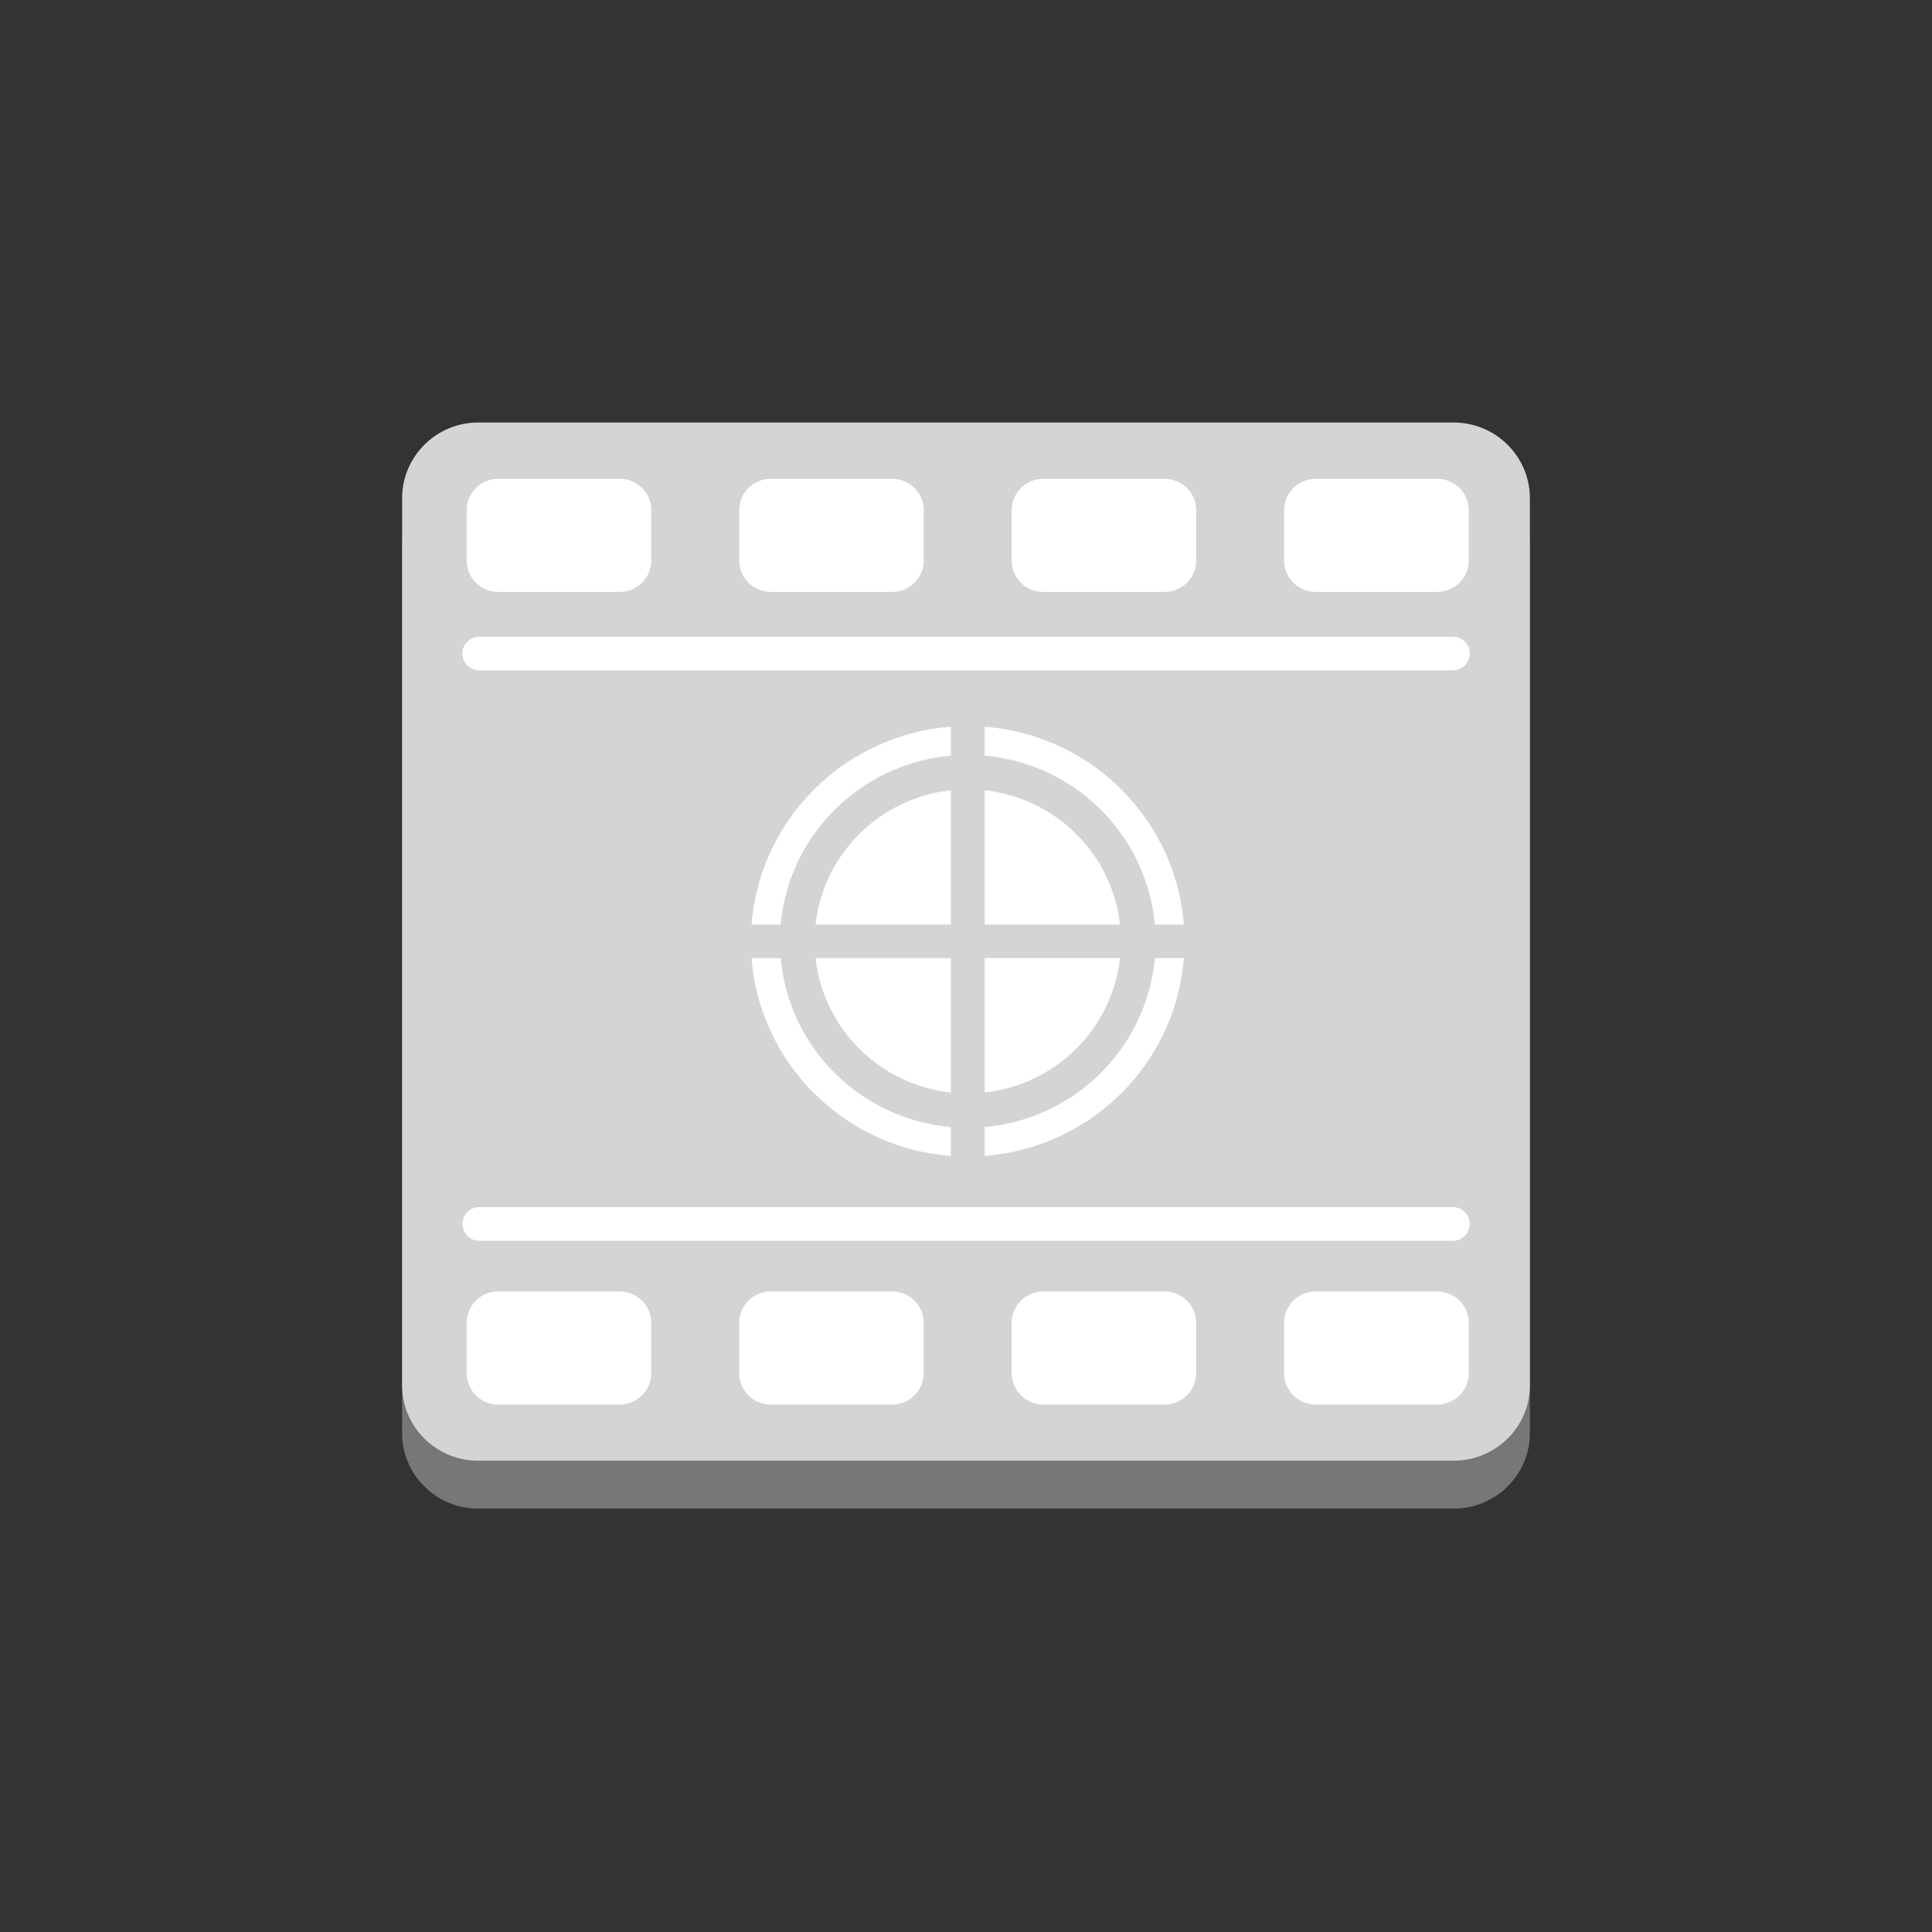 <svg xmlns="http://www.w3.org/2000/svg" viewBox="0 0 125 125" height="125" width="125">
    <rect x="0" y="0" width="125" height="125" fill="#333333" stroke="none"/>
    <path d="M94.05 30.436c2.719 0 4.933 2.195 4.933 4.898v57.392c0 2.703-2.215 4.88-4.934 4.88H30.936c-2.704 0-4.919-2.177-4.919-4.88V35.334c0-2.703 2.215-4.898 4.919-4.898h63.113" fill="#777779"/>
    <path d="M94.05 27.336c2.719 0 4.933 2.195 4.933 4.898v57.393c0 2.702-2.215 4.88-4.934 4.88H30.936c-2.704 0-4.919-2.178-4.919-4.88V32.234c0-2.703 2.215-4.898 4.919-4.898h63.113" fill="#d4d4d2"/>
    <path d="M94 43.37H31.015a1.09 1.09 0 0 1-1.098-1.09c0-.603.486-1.084 1.098-1.084h62.987c.605 0 1.09.481 1.09 1.084 0 .6-.485 1.09-1.09 1.09zM74.716 61.991h1.877c-.534 6.829-6.013 12.27-12.888 12.796V72.92c5.85-.525 10.48-5.12 11.01-10.928zm-2.256 0c-.508 4.575-4.148 8.184-8.755 8.692v-8.692h8.755zM63.705 48.89v-1.87c6.875.527 12.354 5.97 12.888 12.796h-1.877c-.53-5.801-5.161-10.403-11.01-10.926zm8.755 10.925h-8.755V51.13c4.607.506 8.247 4.114 8.755 8.684zm-21.948 2.178c.529 5.806 5.156 10.4 11.006 10.928v1.868c-6.88-.528-12.356-5.967-12.89-12.796h1.884zm0-2.178h-1.883c.533-6.823 6.009-12.263 12.889-12.795v1.87c-5.85.535-10.477 5.125-11.006 10.925zm11.006 2.178v8.692c-4.608-.516-8.24-4.119-8.75-8.692h8.75zm-8.75-2.178c.51-4.567 4.142-8.173 8.75-8.684v8.684h-8.75zM94 80.281H31.014a1.09 1.09 0 0 1 0-2.18H94a1.09 1.09 0 0 1 0 2.18zm1.025 8.557c0 1.125-.91 2.036-2.045 2.036h-7.857a2.038 2.038 0 0 1-2.041-2.036v-3.25c0-1.125.914-2.03 2.041-2.03h7.857c1.135 0 2.045.905 2.045 2.03v3.25zm-17.632 0a2.038 2.038 0 0 1-2.045 2.036h-7.854a2.035 2.035 0 0 1-2.038-2.036v-3.25c0-1.125.91-2.03 2.038-2.03h7.854c1.133 0 2.045.905 2.045 2.03v3.25zm-17.629 0a2.04 2.04 0 0 1-2.046 2.036h-7.85c-1.131 0-2.04-.91-2.04-2.036v-3.25a2.03 2.03 0 0 1 2.04-2.03h7.85c1.131 0 2.046.905 2.046 2.03v3.25zm-17.624 0a2.043 2.043 0 0 1-2.05 2.036h-7.853a2.04 2.04 0 0 1-2.043-2.036v-3.25c0-1.125.916-2.03 2.043-2.03h7.852c1.133 0 2.05.905 2.05 2.03v3.25zM30.194 33.013c0-1.126.916-2.032 2.043-2.032h7.852c1.133 0 2.05.906 2.05 2.032v3.254a2.041 2.041 0 0 1-2.05 2.029h-7.852a2.038 2.038 0 0 1-2.043-2.029v-3.254zm17.635 0a2.03 2.03 0 0 1 2.038-2.032h7.851c1.131 0 2.046.906 2.046 2.032v3.254a2.038 2.038 0 0 1-2.046 2.029h-7.85c-1.131 0-2.04-.91-2.04-2.029v-3.254zm17.627 0c0-1.126.91-2.032 2.038-2.032h7.854c1.133 0 2.045.906 2.045 2.032v3.254a2.037 2.037 0 0 1-2.045 2.029h-7.854a2.034 2.034 0 0 1-2.038-2.029v-3.254zm17.626 0c0-1.126.914-2.032 2.041-2.032h7.857c1.135 0 2.045.906 2.045 2.032v3.254c0 1.118-.91 2.029-2.045 2.029h-7.857a2.036 2.036 0 0 1-2.041-2.029v-3.254" fill="#fff"/>
</svg>
